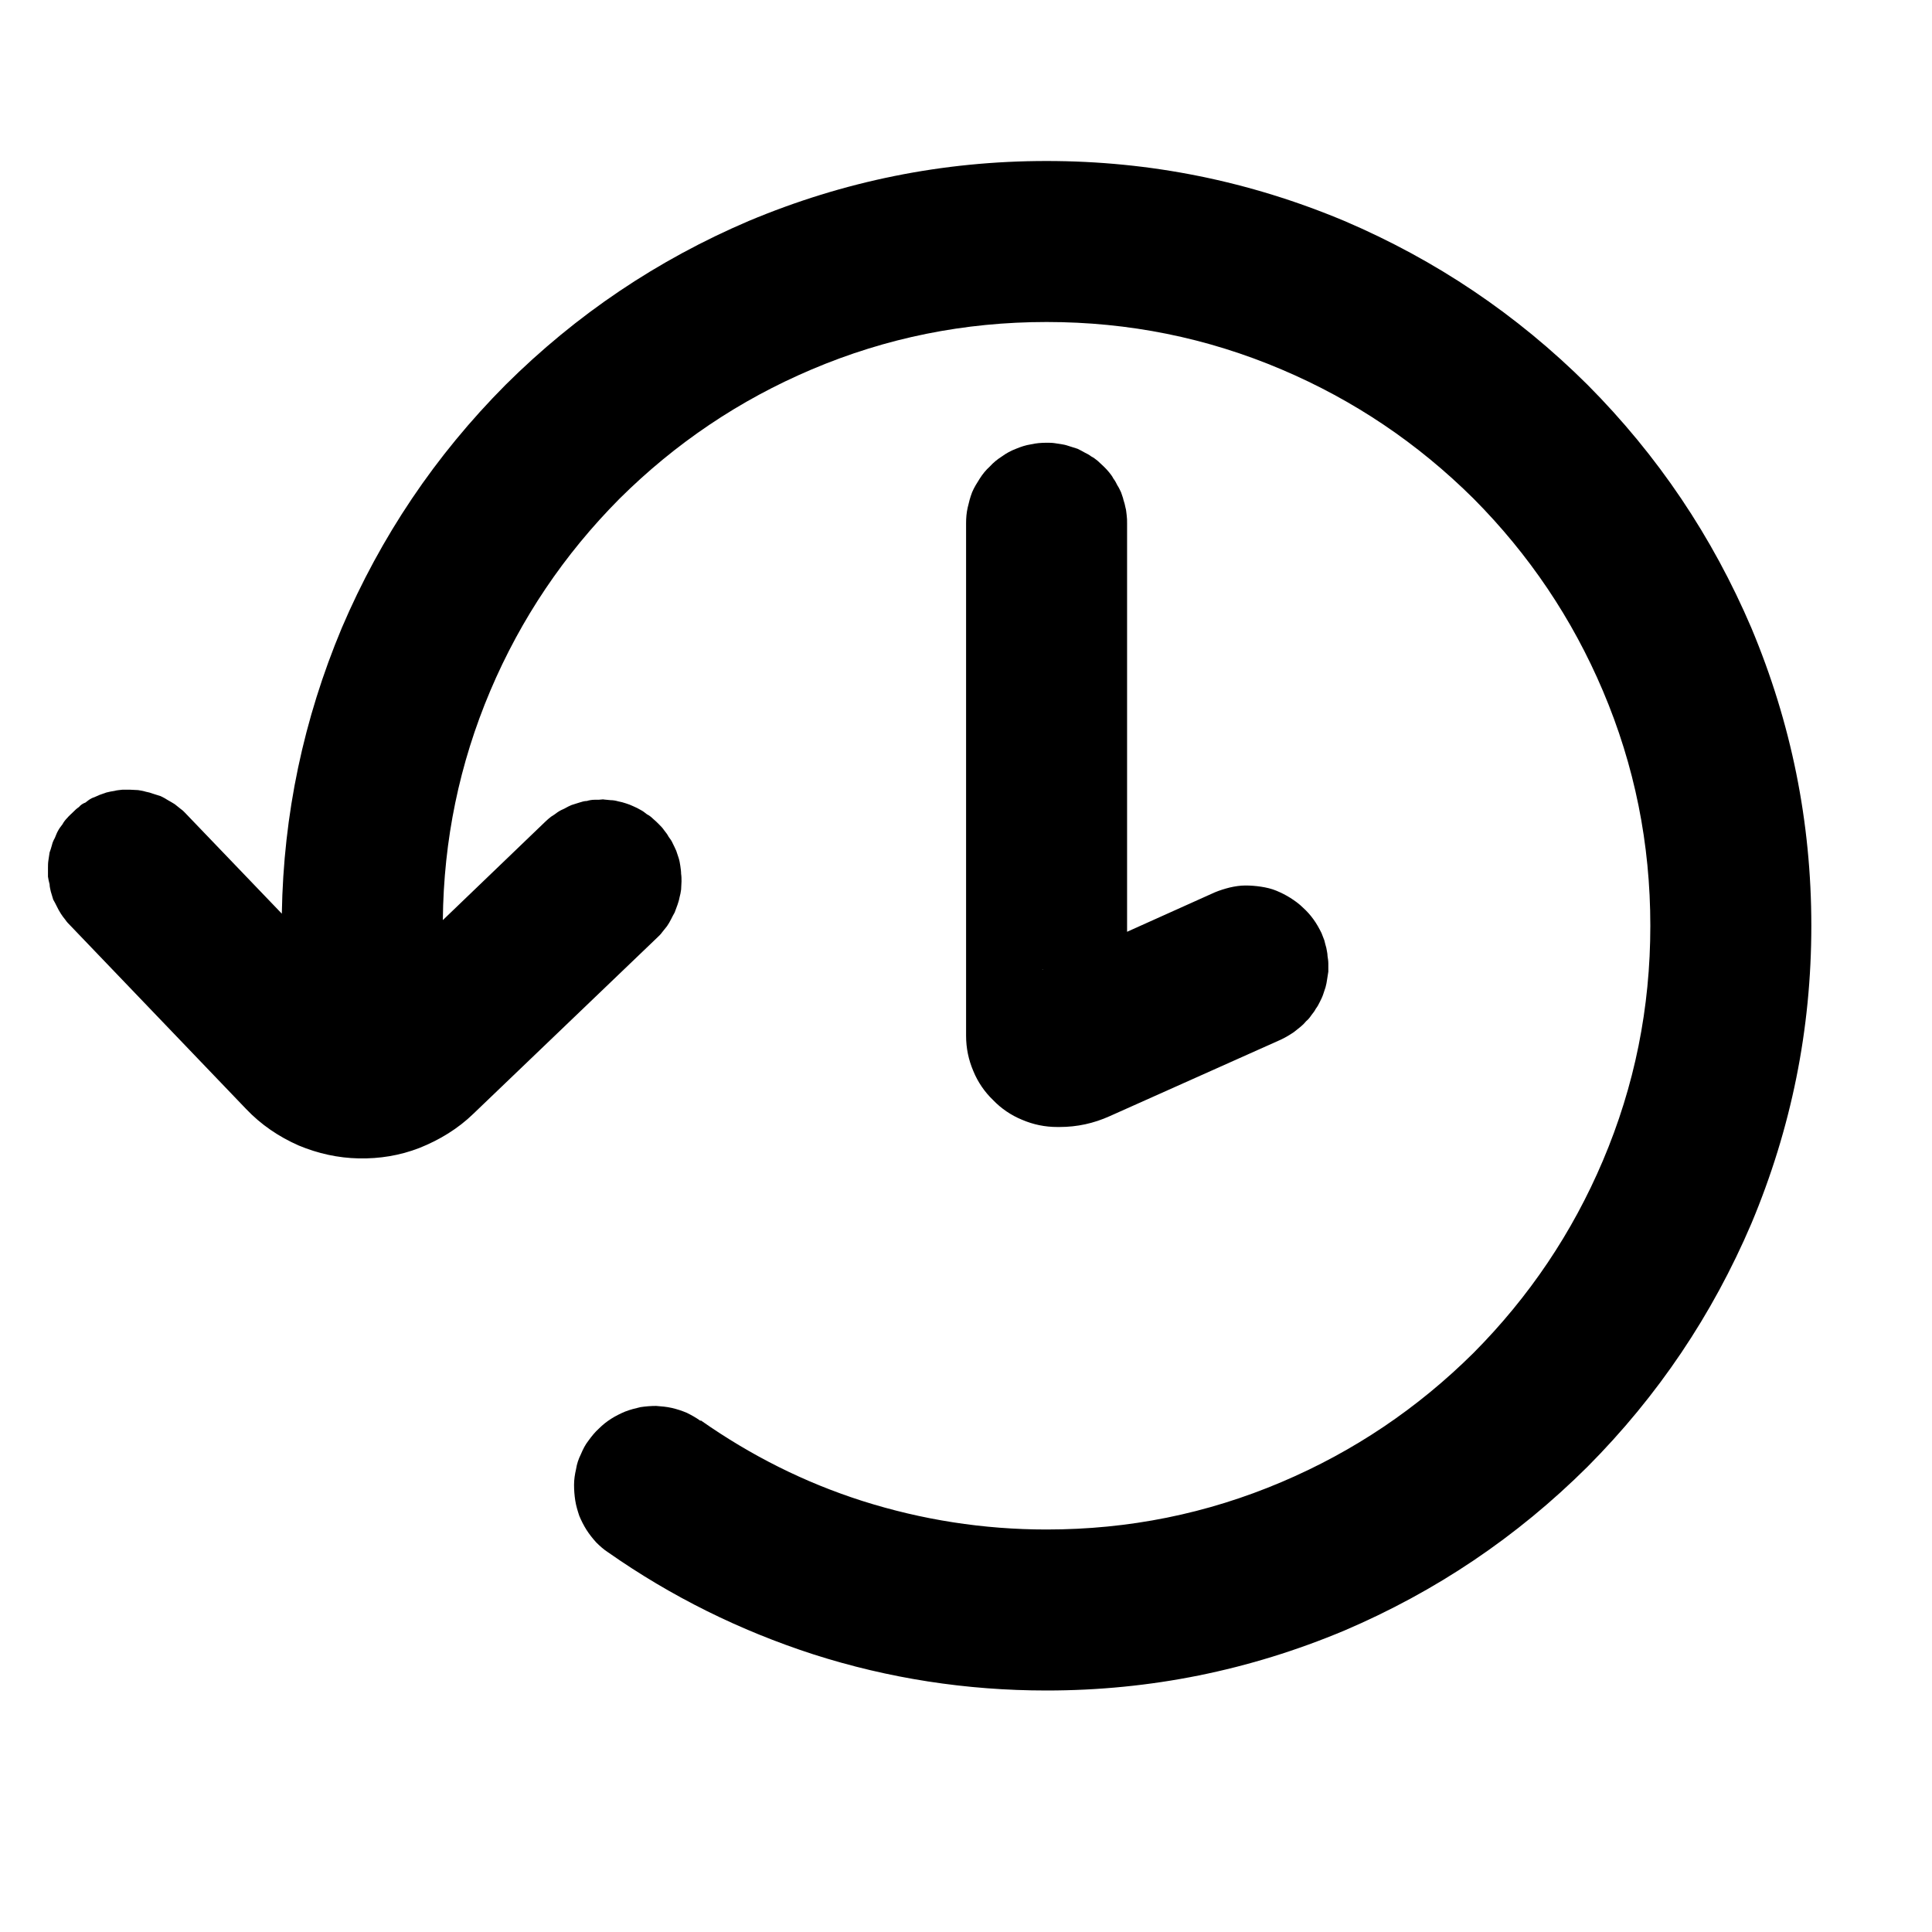<svg xmlns="http://www.w3.org/2000/svg" xmlns:xlink="http://www.w3.org/1999/xlink" width="48" height="48" viewBox="0 0 48 48" fill="none">
<path d="M24.592 11.59C24.492 11.68 24.412 11.78 24.342 11.89C24.272 12 24.202 12.11 24.152 12.23C24.102 12.36 24.072 12.48 24.042 12.61C24.012 12.74 24.002 12.87 24.002 13L24.002 25.73C24.002 26.04 24.062 26.33 24.182 26.61C24.292 26.88 24.462 27.13 24.672 27.33C24.872 27.54 25.122 27.71 25.392 27.82C25.672 27.94 25.962 28 26.272 28L26.322 28C26.762 28 27.172 27.91 27.572 27.73L31.822 25.83C31.882 25.8 31.942 25.77 31.992 25.74C32.052 25.7 32.112 25.67 32.162 25.63L32.312 25.51C32.362 25.47 32.412 25.42 32.452 25.37C32.502 25.33 32.542 25.28 32.582 25.22C32.622 25.17 32.662 25.12 32.692 25.06C32.732 25.01 32.762 24.95 32.792 24.89C32.822 24.83 32.852 24.77 32.872 24.71L32.932 24.53C32.952 24.46 32.962 24.4 32.972 24.33C32.982 24.27 32.992 24.2 33.002 24.14L33.002 23.94C33.002 23.88 32.992 23.81 32.982 23.75C32.982 23.68 32.962 23.62 32.952 23.55C32.932 23.49 32.922 23.43 32.902 23.36C32.882 23.3 32.852 23.24 32.832 23.18C32.772 23.06 32.712 22.95 32.632 22.84C32.552 22.73 32.472 22.64 32.372 22.55C32.282 22.46 32.172 22.38 32.062 22.31C31.952 22.24 31.832 22.18 31.712 22.13C31.592 22.08 31.462 22.05 31.332 22.03C31.202 22.01 31.072 22 30.942 22C30.812 22 30.682 22.02 30.552 22.05C30.432 22.08 30.302 22.12 30.182 22.17L28.002 23.15L28.002 13C28.002 12.93 28.002 12.87 27.992 12.8C27.982 12.74 27.982 12.67 27.962 12.61C27.952 12.55 27.932 12.48 27.912 12.42C27.902 12.36 27.872 12.3 27.852 12.23C27.822 12.17 27.802 12.12 27.762 12.06C27.732 12 27.702 11.94 27.662 11.89C27.632 11.83 27.592 11.78 27.552 11.73C27.512 11.68 27.462 11.63 27.422 11.59C27.372 11.54 27.322 11.5 27.272 11.45C27.222 11.41 27.172 11.37 27.112 11.34C27.062 11.3 27.002 11.27 26.942 11.24C26.892 11.21 26.832 11.18 26.772 11.15C26.712 11.13 26.642 11.11 26.582 11.09C26.522 11.07 26.462 11.05 26.392 11.04C26.332 11.03 26.262 11.02 26.202 11.01C26.132 11 26.072 11 26.002 11C25.872 11 25.742 11.01 25.612 11.04C25.482 11.06 25.362 11.1 25.242 11.15C25.112 11.2 25.002 11.26 24.892 11.34C24.782 11.41 24.682 11.49 24.592 11.59ZM14.872 19.87ZM16.762 22.67L16.832 22.48C16.852 22.42 16.872 22.36 16.882 22.3C16.902 22.23 16.912 22.17 16.922 22.1C16.922 22.03 16.932 21.97 16.932 21.9L16.932 21.9C16.932 21.84 16.932 21.77 16.922 21.71C16.922 21.65 16.912 21.58 16.902 21.51C16.892 21.45 16.882 21.38 16.862 21.32C16.842 21.26 16.822 21.2 16.802 21.14C16.772 21.07 16.742 21.01 16.712 20.95C16.692 20.9 16.652 20.84 16.612 20.79C16.582 20.73 16.542 20.68 16.502 20.63C16.462 20.57 16.422 20.53 16.372 20.48C16.322 20.43 16.282 20.39 16.222 20.34C16.182 20.3 16.132 20.26 16.072 20.23C16.022 20.19 15.972 20.15 15.912 20.12C15.862 20.09 15.802 20.06 15.732 20.03C15.672 20 15.612 19.98 15.552 19.96C15.492 19.94 15.422 19.92 15.362 19.91C15.292 19.89 15.232 19.88 15.172 19.88C15.102 19.87 15.032 19.87 14.982 19.86C14.942 19.86 14.912 19.87 14.872 19.87C14.842 19.87 14.812 19.87 14.772 19.87C14.712 19.87 14.642 19.88 14.582 19.9C14.522 19.9 14.452 19.92 14.392 19.94L14.202 20C14.152 20.02 14.092 20.05 14.022 20.09C13.972 20.11 13.912 20.14 13.852 20.18C13.802 20.22 13.742 20.26 13.692 20.29C13.642 20.33 13.592 20.37 13.542 20.42L11.002 22.86C11.022 20.87 11.412 18.98 12.182 17.16C12.942 15.37 14.012 13.78 15.392 12.39C16.782 11.01 18.372 9.94 20.162 9.18C22.022 8.39 23.962 8 26.002 8C28.042 8 29.982 8.39 31.842 9.18C33.632 9.94 35.222 11.01 36.612 12.39C37.992 13.78 39.062 15.37 39.822 17.16C40.612 19.02 41.002 20.96 41.002 23C41.002 25.04 40.612 26.98 39.822 28.84C39.062 30.63 37.992 32.22 36.612 33.61C35.222 34.99 33.632 36.06 31.842 36.82C29.982 37.61 28.042 38 26.002 38C24.432 38 22.902 37.76 21.422 37.29C19.982 36.83 18.652 36.16 17.412 35.29L17.402 35.3C17.412 35.3 17.412 35.3 17.412 35.3L16.432 36.69L17.402 35.3C17.292 35.22 17.182 35.16 17.062 35.1C16.942 35.05 16.822 35.01 16.692 34.98C16.562 34.95 16.432 34.94 16.302 34.93C16.172 34.93 16.042 34.94 15.912 34.96C15.782 34.99 15.662 35.02 15.532 35.07C15.412 35.12 15.292 35.18 15.182 35.25C15.072 35.32 14.972 35.4 14.882 35.49C14.782 35.58 14.702 35.68 14.622 35.79C14.542 35.89 14.482 36.01 14.432 36.13C14.372 36.25 14.332 36.37 14.312 36.5C14.282 36.63 14.262 36.76 14.262 36.89C14.262 37.02 14.272 37.15 14.292 37.28C14.312 37.41 14.352 37.54 14.392 37.66C14.442 37.78 14.502 37.9 14.572 38.01C14.642 38.12 14.722 38.22 14.812 38.32C14.902 38.41 15.002 38.5 15.112 38.57C16.682 39.67 18.382 40.51 20.202 41.1C22.072 41.7 24.012 42 26.002 42C28.582 42 31.042 41.5 33.402 40.51C35.672 39.54 37.682 38.19 39.442 36.44C41.192 34.68 42.542 32.67 43.512 30.4C44.502 28.04 45.002 25.58 45.002 23C45.002 20.42 44.502 17.96 43.512 15.6C42.542 13.33 41.192 11.32 39.442 9.56C37.682 7.81 35.672 6.46 33.402 5.49C31.042 4.5 28.582 4 26.002 4C23.422 4 20.962 4.5 18.602 5.49C16.332 6.46 14.322 7.81 12.562 9.56C10.812 11.32 9.462 13.33 8.492 15.6C7.542 17.87 7.042 20.23 7.002 22.7L4.642 20.24C4.592 20.19 4.552 20.14 4.492 20.1C4.442 20.06 4.392 20.02 4.342 19.98C4.282 19.94 4.222 19.91 4.172 19.88C4.112 19.84 4.052 19.81 3.992 19.78L3.802 19.72C3.752 19.7 3.682 19.68 3.622 19.67C3.562 19.65 3.492 19.64 3.432 19.63C3.362 19.63 3.302 19.62 3.232 19.62C3.172 19.62 3.102 19.62 3.042 19.62C2.972 19.63 2.912 19.63 2.842 19.65C2.782 19.66 2.712 19.67 2.642 19.69C2.592 19.71 2.522 19.73 2.472 19.75C2.402 19.78 2.342 19.81 2.282 19.83C2.222 19.86 2.172 19.9 2.122 19.94C2.062 19.96 2.002 20 1.962 20.05C1.902 20.09 1.862 20.13 1.812 20.18C1.762 20.23 1.712 20.27 1.672 20.32C1.632 20.36 1.582 20.42 1.552 20.48C1.522 20.52 1.472 20.58 1.442 20.64C1.412 20.69 1.392 20.75 1.362 20.82C1.332 20.87 1.302 20.94 1.292 20.99C1.272 21.06 1.252 21.13 1.232 21.18C1.222 21.25 1.212 21.32 1.202 21.38C1.192 21.44 1.192 21.52 1.192 21.57C1.192 21.61 1.192 21.64 1.192 21.67C1.192 21.71 1.192 21.74 1.192 21.78C1.202 21.84 1.212 21.9 1.232 21.97C1.232 22.03 1.252 22.1 1.262 22.15L1.322 22.35C1.352 22.4 1.382 22.46 1.412 22.52C1.442 22.58 1.472 22.64 1.512 22.7C1.542 22.75 1.582 22.8 1.622 22.85C1.662 22.91 1.702 22.95 1.752 23L6.112 27.55C6.482 27.94 6.922 28.24 7.422 28.46C7.902 28.66 8.402 28.77 8.912 28.78C9.432 28.79 9.932 28.71 10.422 28.52C10.922 28.32 11.382 28.04 11.762 27.67L16.312 23.31C16.362 23.26 16.412 23.22 16.452 23.16C16.492 23.11 16.532 23.06 16.572 23.01C16.612 22.95 16.642 22.9 16.672 22.84C16.702 22.78 16.732 22.72 16.762 22.67ZM16.432 36.69L17.412 35.3C17.412 35.3 17.412 35.3 17.402 35.3L16.432 36.69ZM25.892 24.09C25.902 24.09 25.912 24.09 25.912 24.08L25.892 24.09Z" fill-rule="evenodd"  fill="#000000" >
</path>
</svg>
